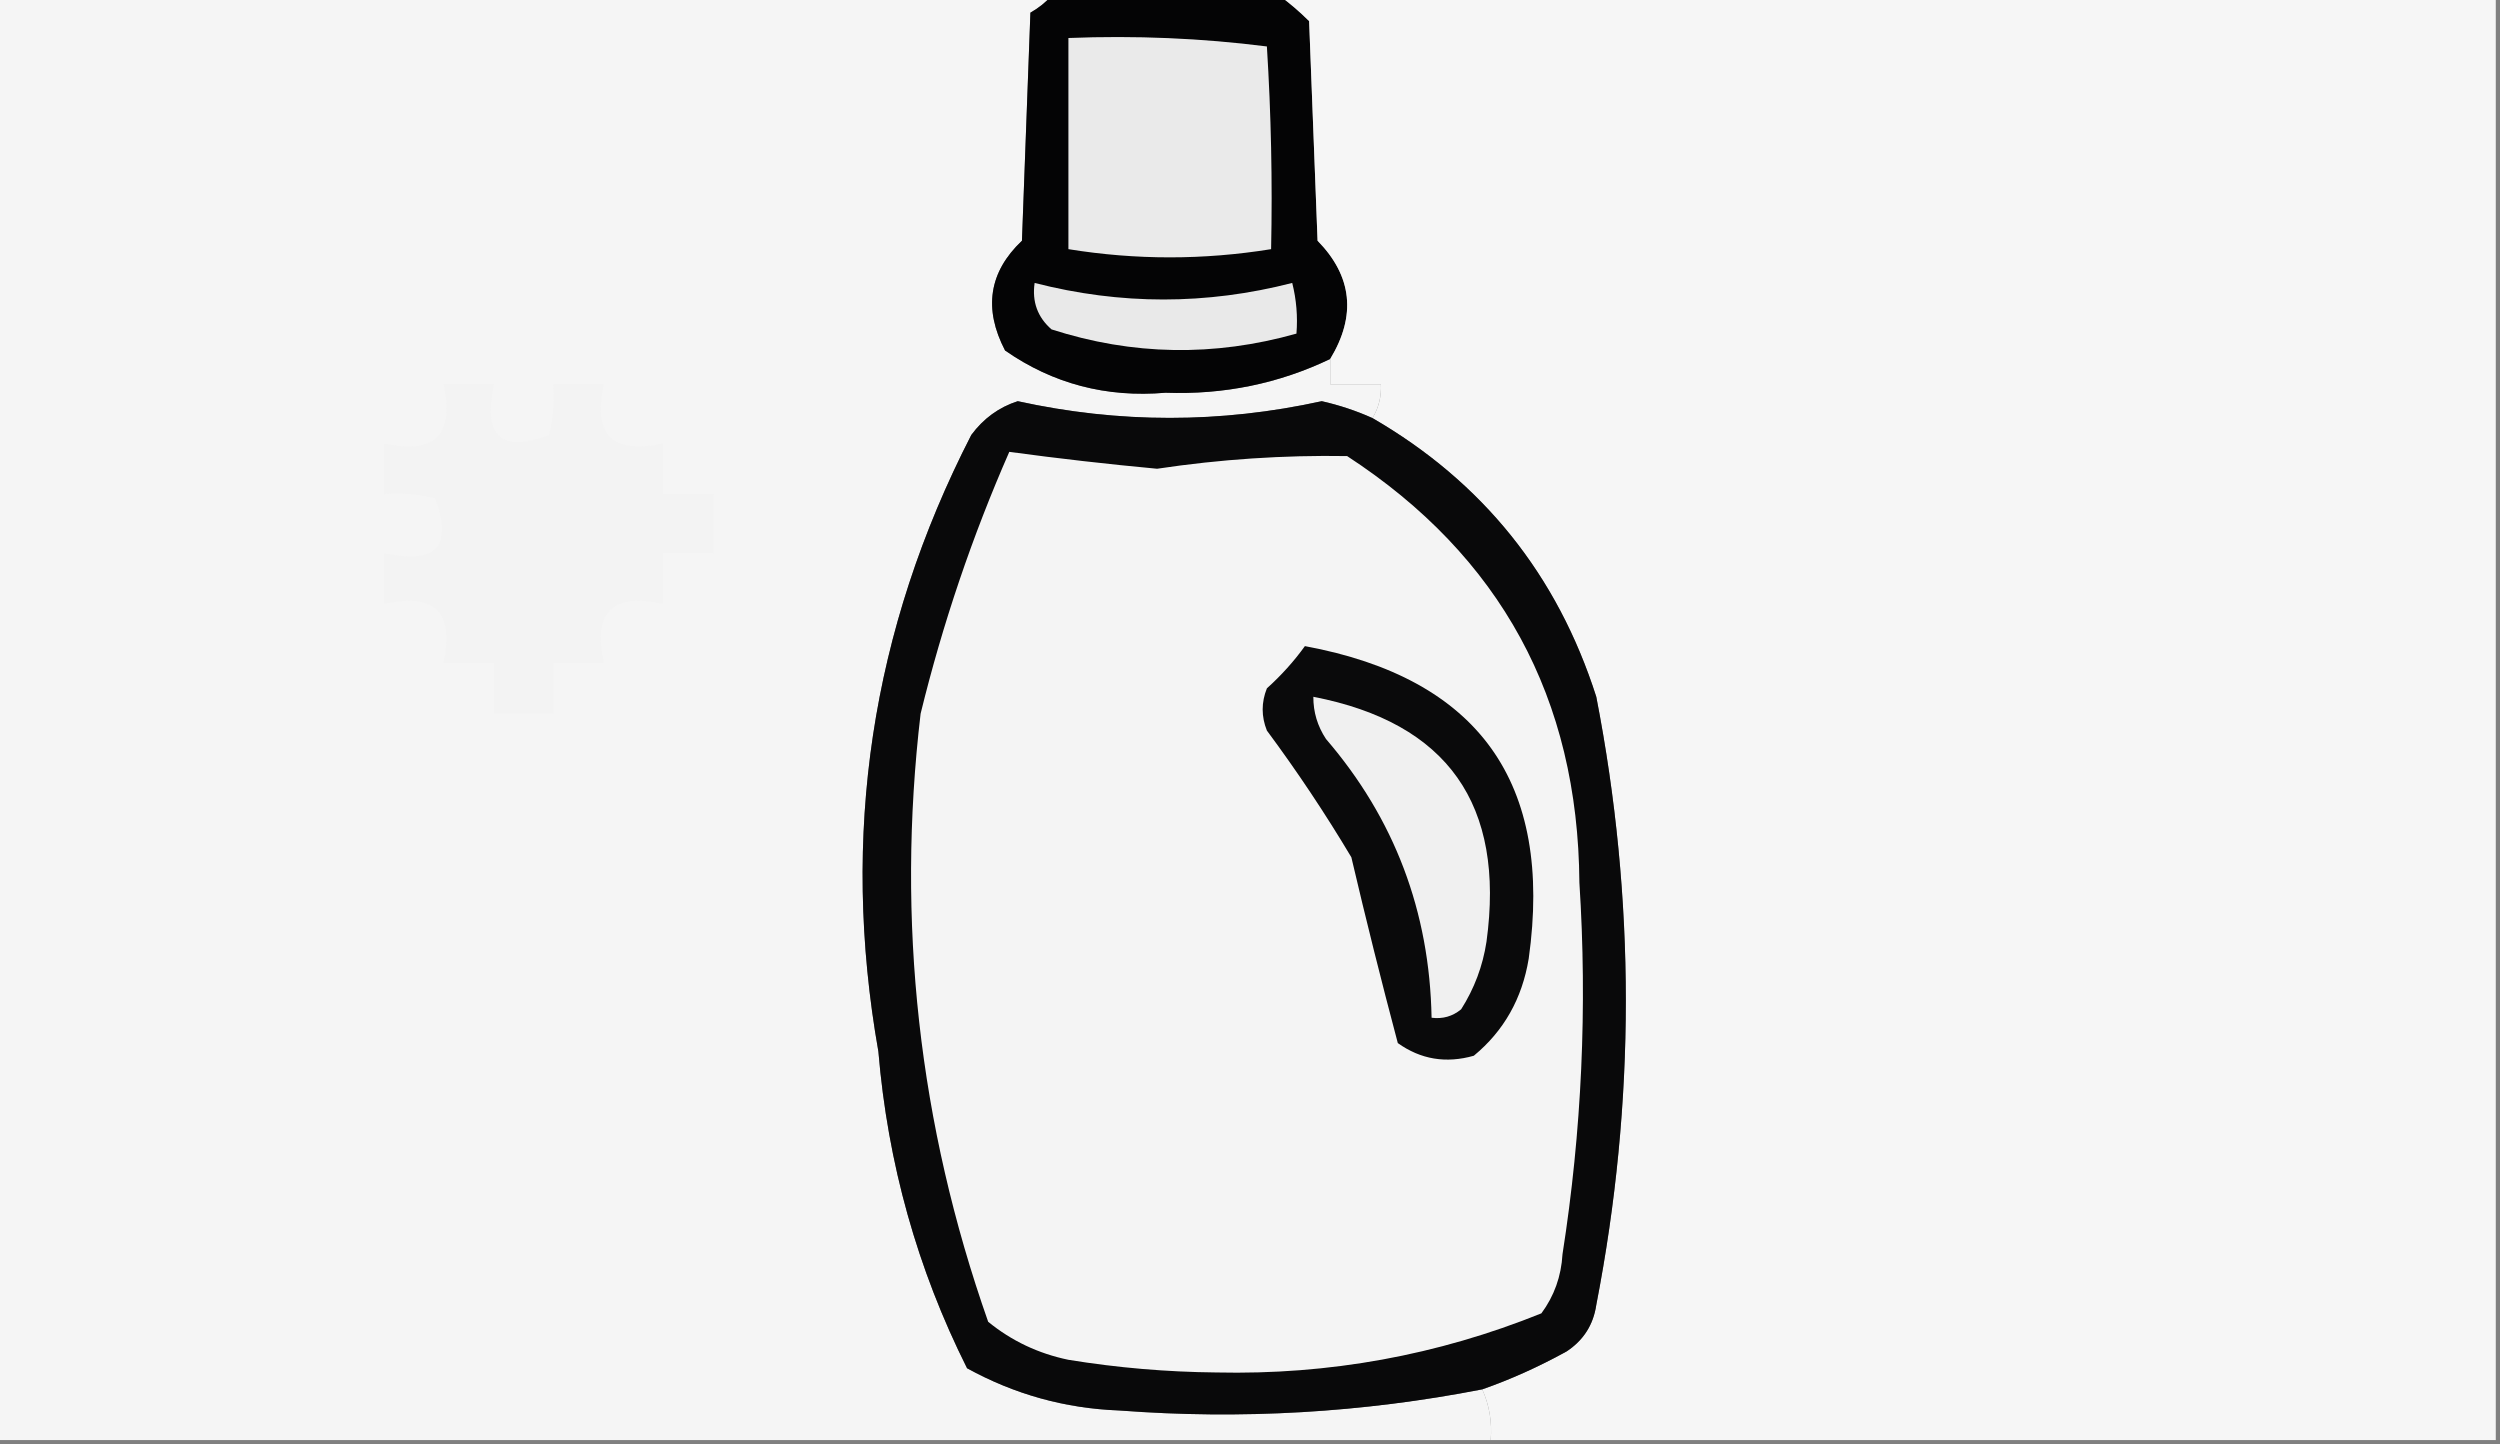 <?xml version="1.0" encoding="UTF-8"?>
<!DOCTYPE svg PUBLIC "-//W3C//DTD SVG 1.1//EN" "http://www.w3.org/Graphics/SVG/1.1/DTD/svg11.dtd">
<svg xmlns="http://www.w3.org/2000/svg" version="1.1" width="296px" height="171px" style="shape-rendering:geometricPrecision; text-rendering:geometricPrecision; image-rendering:optimizeQuality; fill-rule:evenodd; clip-rule:evenodd" xmlns:xlink="http://www.w3.org/1999/xlink">
<rect width="100%" height="100%" fill="#808080" stroke="none"/>
<g><path style="opacity:1" fill="#f5f5f5" d="M -0.5,-0.5 C 41.167,-0.5 82.833,-0.5 124.5,-0.5C 123.828,0.267 122.995,0.934 122,1.5C 121.667,10.5 121.333,19.5 121,28.5C 117.087,32.213 116.421,36.546 119,41.5C 124.658,45.436 130.991,47.103 138,46.5C 144.92,46.75 151.42,45.416 157.5,42.5C 157.5,43.5 157.5,44.5 157.5,45.5C 159.5,45.5 161.5,45.5 163.5,45.5C 163.567,46.959 163.234,48.292 162.5,49.5C 160.597,48.643 158.597,47.977 156.5,47.5C 144.492,50.138 132.492,50.138 120.5,47.5C 118.272,48.219 116.439,49.552 115,51.5C 103.149,74.578 99.483,98.912 104,124.5C 105.11,137.74 108.61,150.24 114.5,162C 120.104,165.09 126.104,166.757 132.5,167C 146.963,168.1 161.296,167.267 175.5,164.5C 176.341,166.379 176.675,168.379 176.5,170.5C 117.5,170.5 58.5,170.5 -0.5,170.5C -0.5,113.5 -0.5,56.5 -0.5,-0.5 Z"/></g>
<g><path style="opacity:1" fill="#040405" d="M 124.5,-0.5 C 133.5,-0.5 142.5,-0.5 151.5,-0.5C 152.688,0.364 153.855,1.364 155,2.5C 155.333,11.167 155.667,19.833 156,28.5C 160.107,32.699 160.607,37.366 157.5,42.5C 151.42,45.416 144.92,46.75 138,46.5C 130.991,47.103 124.658,45.436 119,41.5C 116.421,36.546 117.087,32.213 121,28.5C 121.333,19.5 121.667,10.5 122,1.5C 122.995,0.934 123.828,0.267 124.5,-0.5 Z"/></g>
<g><path style="opacity:1" fill="#f6f6f6" d="M 151.5,-0.5 C 199.5,-0.5 247.5,-0.5 295.5,-0.5C 295.5,56.5 295.5,113.5 295.5,170.5C 255.833,170.5 216.167,170.5 176.5,170.5C 176.675,168.379 176.341,166.379 175.5,164.5C 178.851,163.33 182.185,161.83 185.5,160C 187.487,158.681 188.654,156.848 189,154.5C 193.665,130.476 193.665,106.476 189,82.5C 184.384,68.057 175.551,57.057 162.5,49.5C 163.234,48.292 163.567,46.959 163.5,45.5C 161.5,45.5 159.5,45.5 157.5,45.5C 157.5,44.5 157.5,43.5 157.5,42.5C 160.607,37.366 160.107,32.699 156,28.5C 155.667,19.833 155.333,11.167 155,2.5C 153.855,1.364 152.688,0.364 151.5,-0.5 Z"/></g>
<g><path style="opacity:1" fill="#eaeaea" d="M 126.5,4.5 C 134.42,4.185 142.253,4.518 150,5.5C 150.5,13.493 150.666,21.493 150.5,29.5C 142.493,30.795 134.493,30.795 126.5,29.5C 126.5,21.167 126.5,12.833 126.5,4.5 Z"/></g>
<g><path style="opacity:1" fill="#e9e9e9" d="M 122.5,33.5 C 132.669,36.114 142.836,36.114 153,33.5C 153.495,35.473 153.662,37.473 153.5,39.5C 143.746,42.253 134.08,42.087 124.5,39C 122.845,37.556 122.178,35.722 122.5,33.5 Z"/></g>
<g><path style="opacity:1" fill="#09090a" d="M 162.5,49.5 C 175.551,57.057 184.384,68.057 189,82.5C 193.665,106.476 193.665,130.476 189,154.5C 188.654,156.848 187.487,158.681 185.5,160C 182.185,161.83 178.851,163.33 175.5,164.5C 161.296,167.267 146.963,168.1 132.5,167C 126.104,166.757 120.104,165.09 114.5,162C 108.61,150.24 105.11,137.74 104,124.5C 99.483,98.912 103.149,74.578 115,51.5C 116.439,49.552 118.272,48.219 120.5,47.5C 132.492,50.138 144.492,50.138 156.5,47.5C 158.597,47.977 160.597,48.643 162.5,49.5 Z"/></g>
<g><path style="opacity:1" fill="#f4f4f4" d="M 119.5,53.5 C 125.31,54.289 131.143,54.955 137,55.5C 144.481,54.376 151.981,53.876 159.5,54C 177.68,65.856 186.847,82.689 187,104.5C 187.95,119.242 187.283,133.909 185,148.5C 184.849,151.119 184.015,153.453 182.5,155.5C 170.19,160.469 157.356,162.802 144,162.5C 138.127,162.443 132.293,161.943 126.5,161C 122.938,160.261 119.772,158.761 117,156.5C 108.771,133.11 106.105,109.11 109,84.5C 111.612,73.831 115.112,63.498 119.5,53.5 Z"/></g>
<g><path style="opacity:1" fill="#f3f3f3" d="M 52.5,45.5 C 54.5,45.5 56.5,45.5 58.5,45.5C 57.156,51.662 59.322,53.662 65,51.5C 65.496,49.527 65.662,47.527 65.5,45.5C 67.5,45.5 69.5,45.5 71.5,45.5C 70.167,51.5 72.5,53.833 78.5,52.5C 78.5,54.5 78.5,56.5 78.5,58.5C 80.5,58.5 82.5,58.5 84.5,58.5C 84.5,60.833 84.5,63.167 84.5,65.5C 82.5,65.5 80.5,65.5 78.5,65.5C 78.5,67.5 78.5,69.5 78.5,71.5C 72.5,70.167 70.167,72.5 71.5,78.5C 69.5,78.5 67.5,78.5 65.5,78.5C 65.5,80.5 65.5,82.5 65.5,84.5C 63.167,84.5 60.833,84.5 58.5,84.5C 58.5,82.5 58.5,80.5 58.5,78.5C 56.5,78.5 54.5,78.5 52.5,78.5C 53.833,72.5 51.5,70.167 45.5,71.5C 45.5,69.5 45.5,67.5 45.5,65.5C 51.662,66.844 53.662,64.678 51.5,59C 49.527,58.505 47.527,58.338 45.5,58.5C 45.5,56.5 45.5,54.5 45.5,52.5C 51.5,53.833 53.833,51.5 52.5,45.5 Z"/></g>
<g><path style="opacity:1" fill="#0a0a0b" d="M 154.5,76.5 C 175.084,80.316 183.918,92.649 181,113.5C 180.222,118.235 178.055,122.068 174.5,125C 171.208,125.936 168.208,125.436 165.5,123.5C 163.561,116.202 161.727,108.869 160,101.5C 156.915,96.328 153.581,91.328 150,86.5C 149.333,84.833 149.333,83.167 150,81.5C 151.707,79.963 153.207,78.296 154.5,76.5 Z"/></g>
<g><path style="opacity:1" fill="#f0f0f0" d="M 155.5,82.5 C 171.392,85.583 178.226,95.25 176,111.5C 175.562,114.376 174.562,117.043 173,119.5C 171.989,120.337 170.822,120.67 169.5,120.5C 169.268,107.917 165.101,96.917 157,87.5C 155.991,85.975 155.491,84.308 155.5,82.5 Z"/></g>
</svg>
